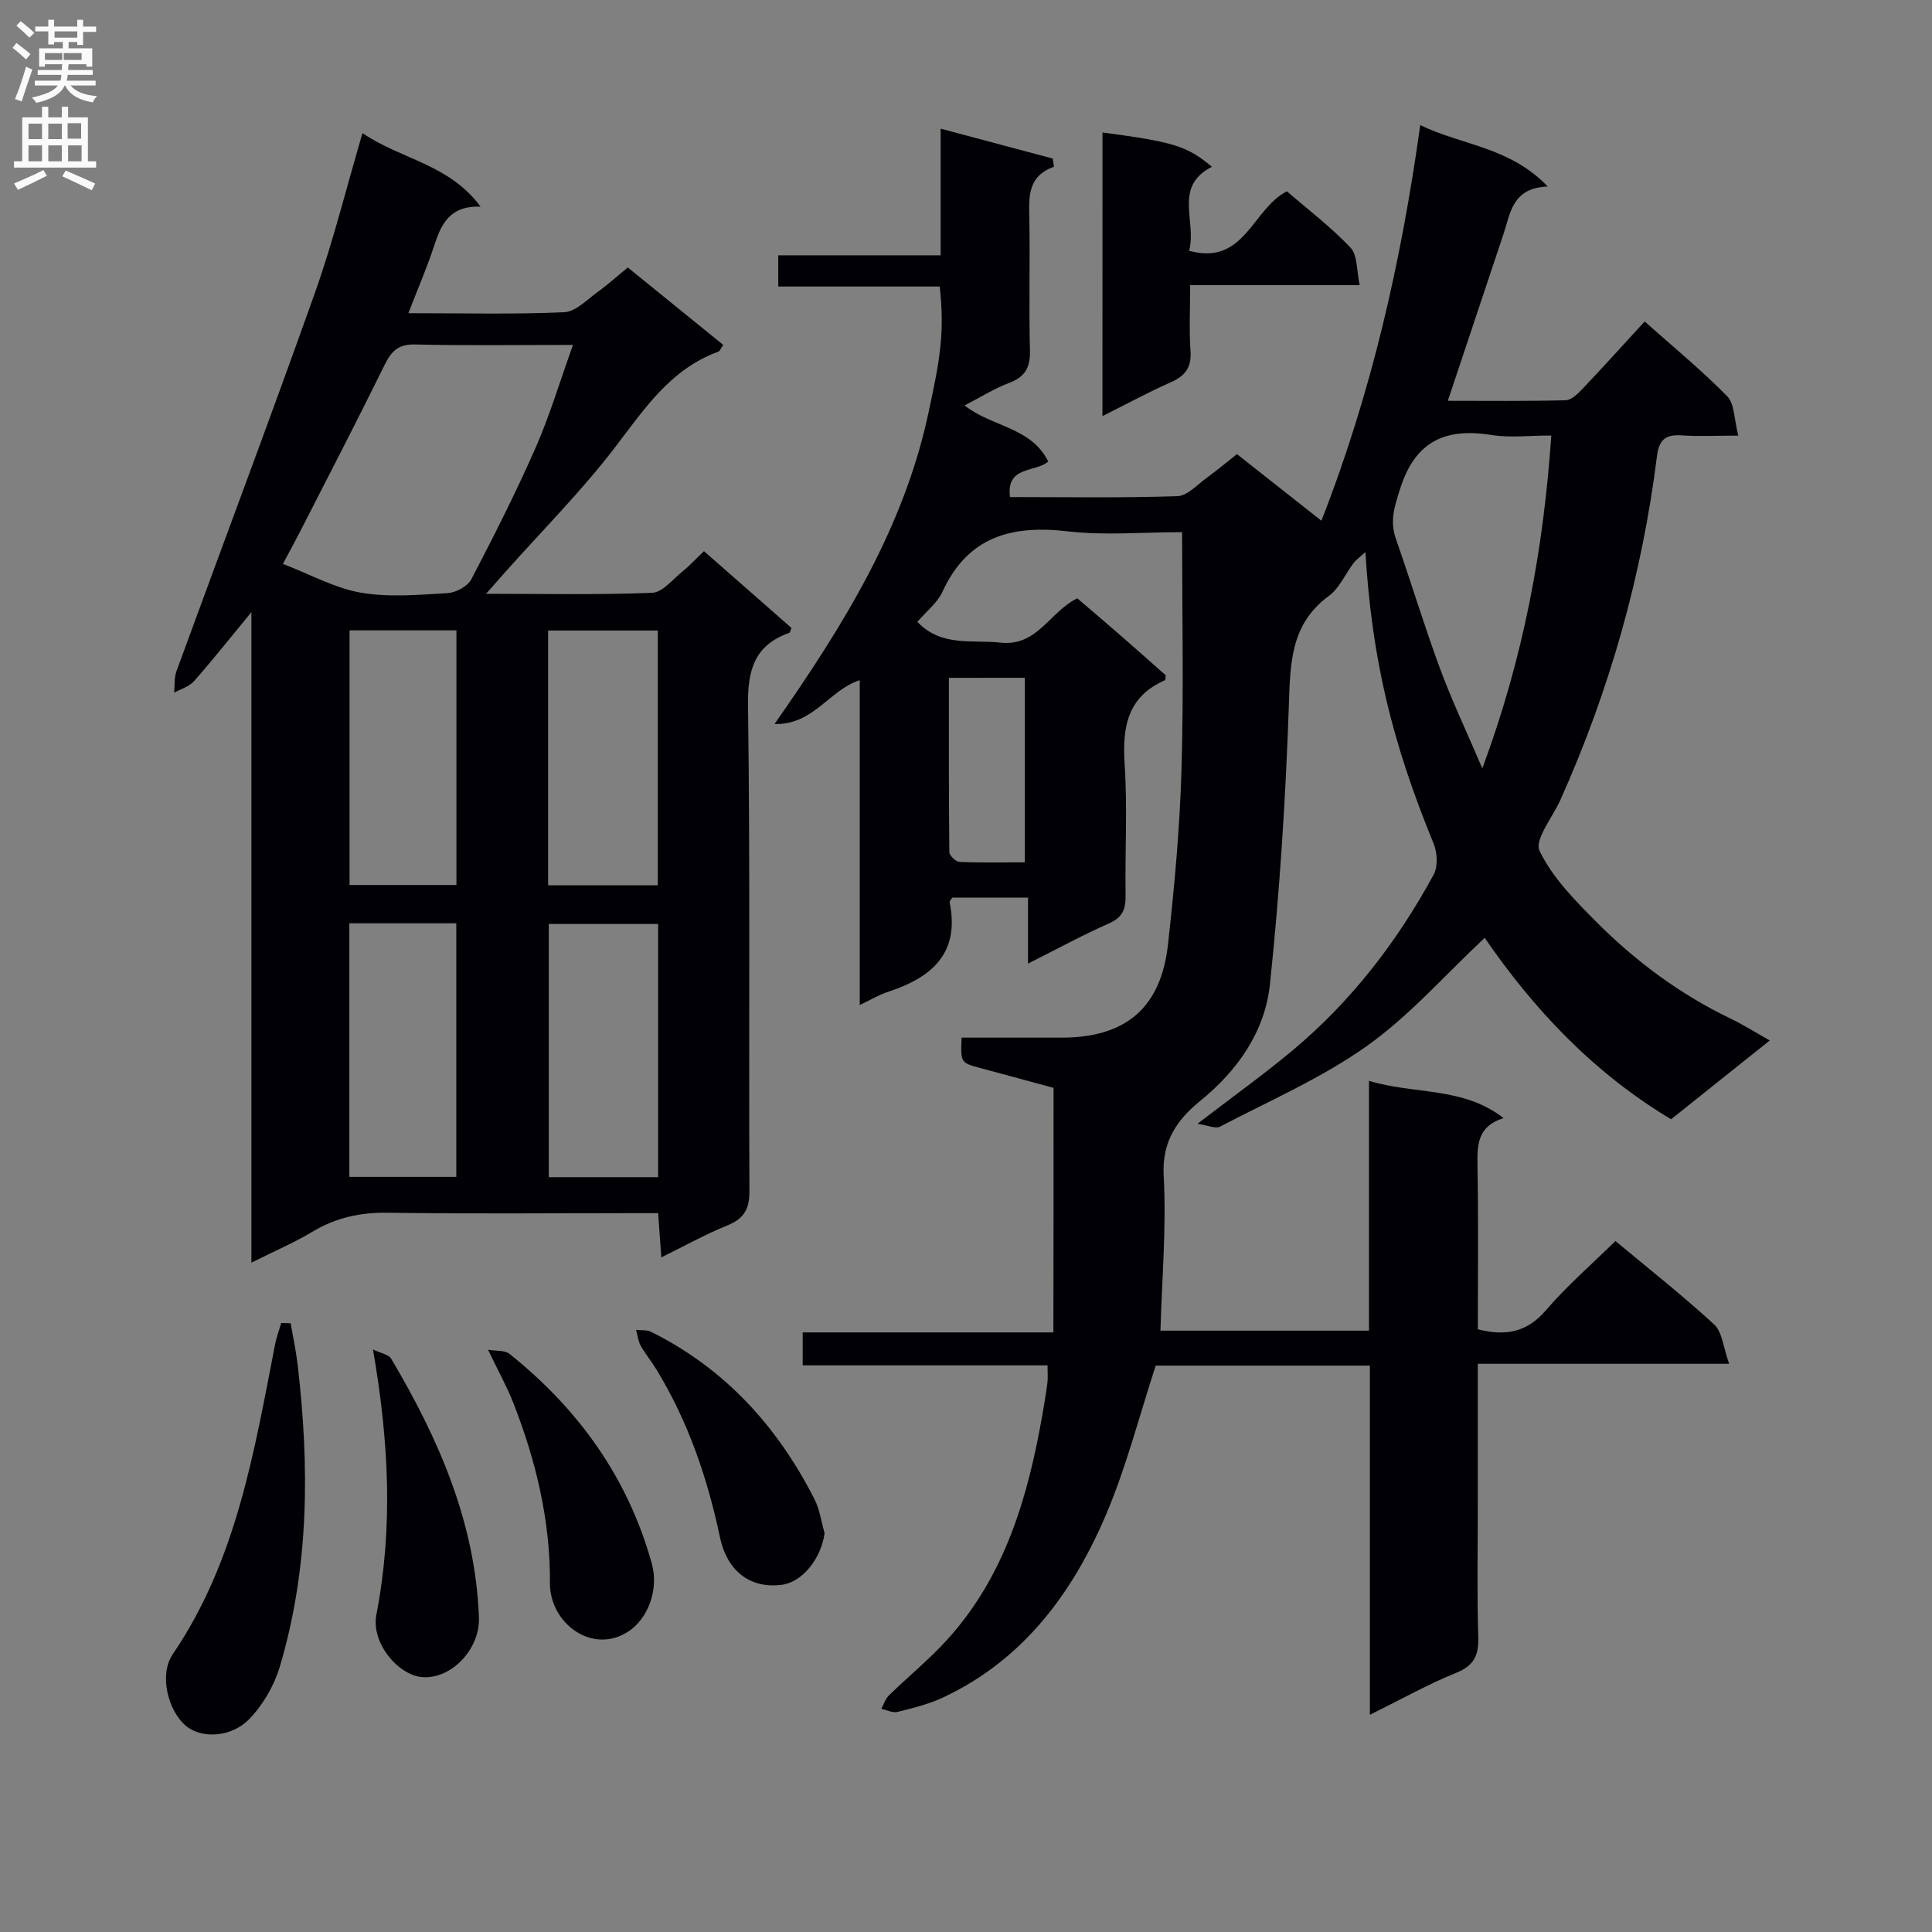 <svg enable-background="new 0 0 400 400" viewBox="0 0 400 400" xmlns="http://www.w3.org/2000/svg"><rect x="0" y="0" width="400" height="400" fill="#808080" stroke="none"/><g fill="#010105"><path d="m218.13 225.23c-4.79-1.3-9.9-2.7-15.01-4.06-4.23-1.13-4.24-1.11-4.03-6.34h20.75c13.19-.01 20.52-6.13 21.98-19.29 1.34-12.05 2.45-24.16 2.8-36.27.47-16.12.12-32.25.12-49.09-8.14 0-15.99.72-23.66-.17-11.62-1.35-20.68 1.04-25.95 12.5-1.06 2.31-3.34 4.07-5.2 6.24 4.96 5.22 11.29 3.66 17.23 4.3 7.61.82 10.04-6.27 15.88-9.18 2.85 2.45 5.98 5.1 9.08 7.8 3.13 2.72 6.22 5.48 9.24 8.15-.09.5-.05.96-.2 1.03-7.85 3.45-8.81 9.82-8.31 17.51.59 8.96.05 17.99.19 26.99.04 2.79-.55 4.55-3.37 5.8-5.45 2.4-10.69 5.27-16.83 8.35 0-4.86 0-9.04 0-13.65-5.68 0-10.71 0-15.69 0-.24.41-.59.72-.54.96 2.17 10.65-3.78 15.62-12.82 18.56-1.83.6-3.52 1.63-5.79 2.71 0-22.65 0-44.73 0-67.25-6.27 1.98-9.59 9.3-17.64 9.07 14.52-20.77 26.88-40.85 31.93-64.71 2.13-10.07 3.39-15.83 2.27-25.87-10.99 0-22.06 0-33.43 0 0-2.31 0-4.07 0-6.46h33.62c0-8.85 0-17.08 0-26.22 8.22 2.19 15.71 4.19 23.21 6.19.08.56.17 1.13.25 1.69-5.43 1.96-5.18 6.14-5.1 10.49.17 9.16-.11 18.33.13 27.49.09 3.52-.94 5.51-4.29 6.77-3.05 1.15-5.86 2.93-9.24 4.67 5.65 4.49 13.81 4.46 17.31 11.62-2.7 2.32-8.75.83-7.91 7.35 11.44 0 23.05.2 34.64-.18 2.11-.07 4.19-2.43 6.18-3.87 2.01-1.45 3.91-3.06 6.17-4.84 5.81 4.59 11.51 9.08 17.48 13.79 10.37-26.46 16.51-53.57 20.47-81.91 8.63 4.2 18.56 4.5 26.39 12.72-7.36.26-7.71 5.5-9.18 9.9-3.78 11.31-7.55 22.63-11.5 34.46 7.94 0 16.17.1 24.38-.11 1.2-.03 2.54-1.35 3.51-2.37 4.23-4.46 8.35-9.03 12.86-13.94 5.87 5.23 11.77 10.07 17.09 15.48 1.53 1.56 1.41 4.75 2.3 8.15-4.54 0-8.14.19-11.71-.05-3.28-.22-4.7.82-5.13 4.27-3.09 24.72-9.8 48.45-19.99 71.19-1.61 3.59-5.43 8.27-4.32 10.57 2.66 5.52 7.32 10.24 11.75 14.69 8.14 8.17 17.35 15.01 27.82 20.04 2.64 1.27 5.13 2.85 8.09 4.52-7.06 5.64-13.67 10.91-20.43 16.31-16.13-9.65-28.5-22.86-38.59-37.56-8.28 7.75-15.59 16.15-24.42 22.41-9.37 6.65-20.15 11.32-30.4 16.69-.89.47-2.41-.27-4.65-.6 7.38-5.67 13.73-10.21 19.7-15.2 12.15-10.15 21.67-22.52 29.2-36.38.91-1.67.77-4.53.01-6.39-8.65-21.1-12.77-38.16-14.14-60.39-1.02.93-1.87 1.51-2.46 2.29-1.72 2.24-2.9 5.17-5.07 6.75-7.99 5.85-8.02 13.95-8.32 22.76-.66 19.24-1.89 38.5-3.91 57.65-1.04 9.81-6.63 17.83-14.49 24.22-4.7 3.82-7.91 8.34-7.51 15.43.58 10.55-.36 21.18-.67 32.09h43.17c0-17.01 0-34.05 0-51.73 9.56 2.9 19.42 1.16 27.87 7.72-5.42 1.69-5.48 5.55-5.4 9.87.21 11.29.07 22.59.07 33.86 5.83 1.47 10.21.59 14.11-3.96 4.31-5.03 9.38-9.41 14.38-14.32 6.82 5.69 13.87 11.23 20.44 17.28 1.69 1.55 1.87 4.73 3.1 8.14-18.12 0-34.85 0-52.03 0v29.01c0 9.17-.19 18.34.09 27.49.12 3.81-.81 5.97-4.59 7.49-5.81 2.35-11.32 5.45-17.85 8.68 0-24.6 0-48.29 0-72.3-15.41 0-30.15 0-44.34 0-3.45 10.55-6.1 21.05-10.3 30.89-6.92 16.23-17.13 30.03-33.71 37.82-2.96 1.39-6.23 2.19-9.43 2.99-1.01.25-2.24-.39-3.37-.63.5-.92.82-2.04 1.53-2.74 4.04-3.95 8.47-7.55 12.24-11.73 11.94-13.24 16.64-29.62 19.62-46.68.37-2.13.73-4.26 1-6.4.12-.97.02-1.98.02-3.57-16.87 0-33.59 0-50.69 0 0-2.48 0-4.35 0-6.82h51.9c.04-16.98.04-33.4.04-50.63zm103.05-135.06c-4.7 0-8.58.5-12.29-.1-9.59-1.55-15.89 1.23-19.01 11.13-1.15 3.64-2.18 6.65-.88 10.35 3.12 8.9 5.85 17.95 9.11 26.79 2.43 6.59 5.46 12.95 8.79 20.75 8.58-23.13 12.66-45.41 14.28-68.92zm-124.72 50.17c0 12.29-.04 24.19.09 36.09.01.71 1.35 1.98 2.12 2.02 4.42.19 8.86.09 13.51.09 0-13.07 0-25.56 0-38.21-5.18.01-9.97.01-15.72.01z"/><path d="m136.92 260.33c-.23-3.23-.42-5.84-.66-9.16-1.91 0-3.66 0-5.42 0-16.83 0-33.66.17-50.48-.09-5.7-.09-10.76.99-15.64 3.92-3.82 2.29-7.95 4.05-12.67 6.42 0-44.81 0-88.95 0-134.68-4.62 5.6-8.14 10.06-11.9 14.31-.99 1.12-2.71 1.59-4.09 2.36.14-1.46-.03-3.04.45-4.37 9.56-26.18 19.4-52.26 28.73-78.52 3.76-10.58 6.44-21.54 9.81-32.96 7.96 5.45 17.92 6.38 24.44 15.22-6.46-.21-8.16 3.7-9.61 8.12-1.48 4.51-3.38 8.89-5.33 13.94 11.37 0 21.85.27 32.29-.2 2.39-.11 4.73-2.65 6.97-4.25 2.02-1.44 3.86-3.12 6.17-5.01 6.64 5.39 13.18 10.7 19.76 16.03-.47.65-.67 1.28-1.05 1.41-9.92 3.63-15.31 11.9-21.38 19.83-6.96 9.08-15.11 17.26-22.74 25.83-1.06 1.19-2.1 2.38-3.94 4.46 12.25 0 23.34.24 34.4-.21 2.15-.09 4.24-2.78 6.25-4.39 1.42-1.14 2.66-2.5 4.47-4.23 6.05 5.31 12.1 10.62 18.11 15.9-.22.51-.26.95-.45 1.01-7.2 2.57-8.64 7.64-8.54 15.04.46 33.48.14 66.97.29 100.46.02 3.71-1.03 5.73-4.47 7.15-4.57 1.84-8.92 4.27-13.77 6.66zm-18.29-188.92c-11.77 0-22.23.16-32.69-.09-3.47-.09-4.91 1.39-6.31 4.23-5.71 11.6-11.66 23.08-17.54 34.59-1.02 2-2.11 3.96-3.52 6.61 5.76 2.21 10.8 5.04 16.17 5.96 5.81 1 11.94.44 17.91.09 1.74-.1 4.17-1.41 4.94-2.88 4.68-8.95 9.24-17.99 13.31-27.24 2.9-6.59 4.96-13.55 7.73-21.27zm17.56 111.88c0-18.04 0-35.41 0-52.75-7.8 0-15.19 0-22.71 0v52.75zm.07 8.01c-7.77 0-15.19 0-22.64 0v52.42h22.64c0-17.46 0-34.72 0-52.42zm-41.76-8.07c0-17.75 0-35.15 0-52.72-7.55 0-14.78 0-22.13 0v52.72zm-22.17 7.93v52.5h22.14c0-17.63 0-34.98 0-52.5-7.48 0-14.59 0-22.14 0z"/><path d="m228.26 27.43c14.77 1.95 17.48 2.79 22.66 7.1-8.09 4.09-3.08 11.29-4.73 17.39 11.51 3.17 13.07-8.67 20.25-12.31 4.34 3.75 9.12 7.38 13.18 11.68 1.47 1.56 1.23 4.74 1.89 7.75-11.99 0-23.1 0-35.1 0 0 4.81-.23 9.24.07 13.64.24 3.38-1.08 5.14-4.07 6.46-4.67 2.06-9.16 4.51-14.16 7.01.01-19.94.01-39.32.01-58.72z"/><path d="m60.18 273.97c.48 2.82 1.09 5.62 1.43 8.46 2.48 21.1 2.44 42.1-3.68 62.64-1.17 3.93-3.49 7.93-6.34 10.86-3.8 3.9-9.98 4.02-13.09 1.4-3.77-3.18-5.59-10.64-2.74-14.83 13.21-19.42 16.85-41.9 21.2-64.2.29-1.49.84-2.93 1.26-4.39.65.02 1.3.04 1.96.06z"/><path d="m77.22 279.39c1.71.83 3.26 1.05 3.76 1.9 9.82 16.56 17.44 33.91 18.18 53.55.25 6.53-5.56 12.67-11.47 12.41-5.17-.23-10.9-7.08-9.77-12.93 3.5-18.03 2.6-35.93-.7-54.93z"/><path d="m101.04 279.45c1.77.3 3.47.08 4.4.82 14.29 11.4 24.54 25.63 29.49 43.38 1.57 5.62-.9 11.39-4.57 13.95-7.49 5.23-16.55-1.42-16.5-9.82.08-12.99-2.89-25.33-7.58-37.32-1.33-3.37-3.11-6.57-5.24-11.01z"/><path d="m170.72 317.43c-.73 5.34-4.66 10.16-8.88 10.69-6.8.86-11.37-3.14-12.77-9.8-2.6-12.33-6.59-24-13.15-34.76-1.03-1.7-2.32-3.24-3.28-4.97-.53-.96-.64-2.15-.94-3.24 1.03.11 2.19-.06 3.06.37 15.33 7.61 26.22 19.63 33.89 34.71 1.08 2.14 1.4 4.66 2.07 7z"/></g><path d="m2.6 9.9.8-1c.9.7 1.9 1.4 2.9 2.3l-.9 1.1c-1.1-1-2-1.8-2.8-2.4zm.5 10.6c.9-2.1 1.6-4.3 2.3-6.7.4.2.8.4 1.3.6-.7 2.1-1.5 4.3-2.2 6.6zm.3-15.2.9-.9c1 .8 2 1.6 2.8 2.4l-1 1c-.9-.9-1.8-1.7-2.7-2.5zm12.6-1.2h1.2v1.4h2.7v1.1h-2.7v2.7h-1.2v-.6h-1.8v1.3h4.9v3.8h-1.2v-.5h-3.7c0 .4-.1.9-.1 1.2h5.1v1h-5.2c0 .5-.1.9-.2 1.2h6v1h-5.2c1.1 1.3 2.9 2 5.5 2.2-.4.4-.7.8-.9 1.3-2.9-.5-4.8-1.6-5.7-3.5h-.1c-.8 1.7-2.7 2.9-5.9 3.6-.2-.4-.6-.8-.9-1.1 2.8-.6 4.6-1.4 5.4-2.5h-4.8v-1h5.3c.1-.3.2-.7.2-1.2h-4.9v-1h5c0-.4 0-.8.1-1.2h-3.6v.5h-1.2v-3.8h4.9v-1.3h-1.8v.5h-1.2v-2.7h-2.7v-1h2.7v-1.4h1.2v1.4h4.8zm-6.7 8.3h3.6c0-.4 0-.9 0-1.4h-3.6zm1.9-4.6h4.8v-1.3h-4.7v1.3zm6.7 3.2h-4.7v1.4h3.7v-1.4z" fill="#fbfafa"/><path d="m8.7 22.1h1.3v2.2h2.8v-2.2h1.3v2.2h4.1v9.1h1.7v1.3h-17v-1.3h1.7v-9.1h4.1zm.3 13.1.7 1.2c-1.8.9-3.8 1.9-6 2.9-.2-.4-.5-.8-.8-1.3 2.3-1 4.4-1.9 6.1-2.8zm-3.1-6.4h2.8v-3.2h-2.8zm0 4.6h2.8v-3.3h-2.8zm4.1-4.6h2.8v-3.2h-2.8zm0 4.6h2.8v-3.3h-2.8zm3.6 1.9c2.1.9 4.1 1.8 6.1 2.7l-.7 1.4c-2.2-1.1-4.2-2-6.1-2.9zm3.2-9.8h-2.8v3.2h2.8v-3.1zm-2.7 7.9h2.8v-3.3h-2.8z" fill="#fbfafa"/></svg>